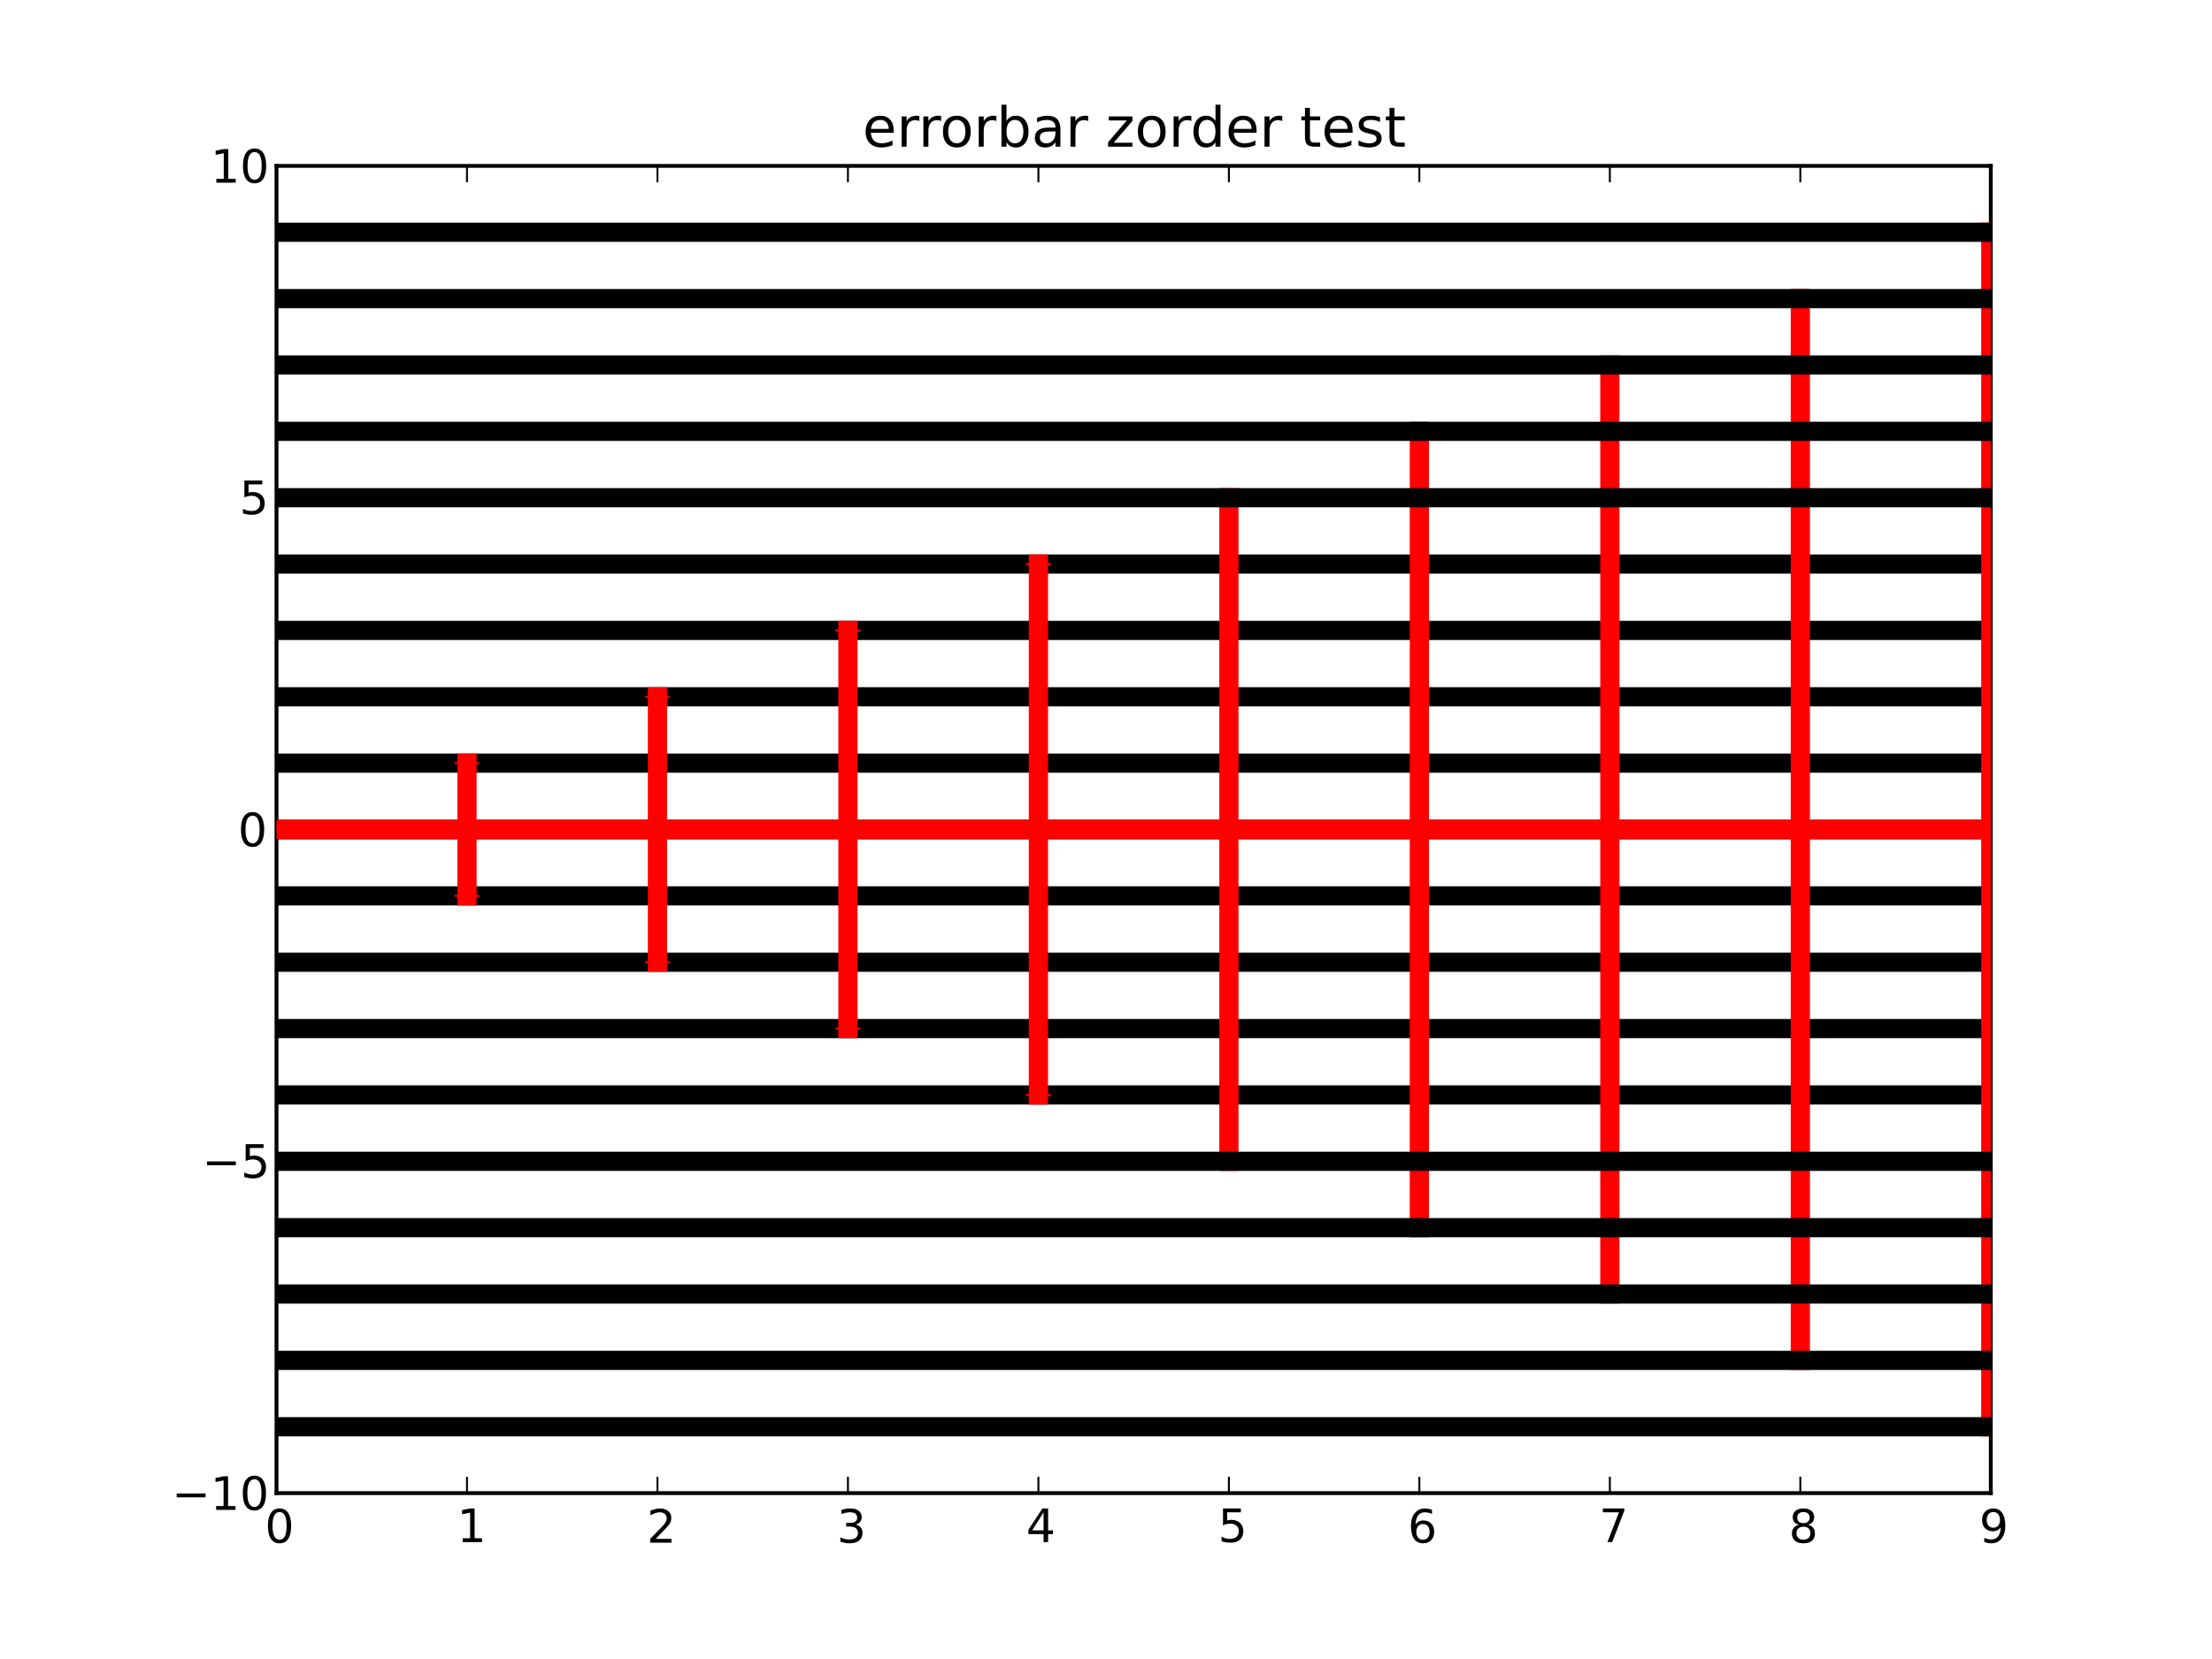 <svg xmlns="http://www.w3.org/2000/svg" xmlns:xlink="http://www.w3.org/1999/xlink" width="768" height="576" version="1.1" viewBox="0 0 576 432"><defs><style type="text/css">*{stroke-linecap:square;stroke-linejoin:round}</style></defs><g id="figure_1"><g id="patch_1"><path d="M0 432 L576 432 L576 0 L0 0 z" style="fill:#fff"/></g><g id="axes_1"><g id="patch_2"><path d="M72 388.8 L518.4 388.8 L518.4 43.2 L72 43.2 z" style="fill:#fff"/></g><g id="line2d_1"><path d="M72 216 L518.4 216" clip-path="url(#p7ff5b81e1d)" style="fill:none;stroke:#000;stroke-width:5"/></g><g id="line2d_2"><path d="M72 216 L518.4 216" clip-path="url(#p7ff5b81e1d)" style="fill:none;stroke:#000;stroke-width:5"/></g><g id="line2d_3"><path d="M72 198.72 L518.4 198.72" clip-path="url(#p7ff5b81e1d)" style="fill:none;stroke:#000;stroke-width:5"/></g><g id="line2d_4"><path d="M72 233.28 L518.4 233.28" clip-path="url(#p7ff5b81e1d)" style="fill:none;stroke:#000;stroke-width:5"/></g><g id="line2d_5"><path d="M72 181.44 L518.4 181.44" clip-path="url(#p7ff5b81e1d)" style="fill:none;stroke:#000;stroke-width:5"/></g><g id="line2d_6"><path d="M72 250.56 L518.4 250.56" clip-path="url(#p7ff5b81e1d)" style="fill:none;stroke:#000;stroke-width:5"/></g><g id="matplotlib.axis_1"><g id="xtick_1"><g id="line2d_7"><defs><path id="mcb557df647" d="M0 0 L0 -4" style="stroke:#000;stroke-linecap:butt;stroke-width:.5"/></defs><g><use style="stroke:#000;stroke-linecap:butt;stroke-width:.5" x="72" y="388.8" xlink:href="#mcb557df647"/></g></g><g id="line2d_8"><defs><path id="mdad270ee8e" d="M0 0 L0 4" style="stroke:#000;stroke-linecap:butt;stroke-width:.5"/></defs><g><use style="stroke:#000;stroke-linecap:butt;stroke-width:.5" x="72" y="43.2" xlink:href="#mdad270ee8e"/></g></g><g id="text_1"><defs><path id="BitstreamVeraSans-Roman-30" d="M31.781 66.406 Q24.172 66.406 20.328 58.906 Q16.5 51.422 16.5 36.375 Q16.5 21.391 20.328 13.891 Q24.172 6.391 31.781 6.391 Q39.453 6.391 43.281 13.891 Q47.125 21.391 47.125 36.375 Q47.125 51.422 43.281 58.906 Q39.453 66.406 31.781 66.406 M31.781 74.219 Q44.047 74.219 50.516 64.516 Q56.984 54.828 56.984 36.375 Q56.984 17.969 50.516 8.266 Q44.047 -1.422 31.781 -1.422 Q19.531 -1.422 13.062 8.266 Q6.594 17.969 6.594 36.375 Q6.594 54.828 13.062 64.516 Q19.531 74.219 31.781 74.219"/></defs><g transform="translate(68.977 401.706)scale(0.12 -0.12)"><use xlink:href="#BitstreamVeraSans-Roman-30"/></g></g></g><g id="xtick_2"><g id="line2d_9"><g><use style="stroke:#000;stroke-linecap:butt;stroke-width:.5" x="121.6" y="388.8" xlink:href="#mcb557df647"/></g></g><g id="line2d_10"><g><use style="stroke:#000;stroke-linecap:butt;stroke-width:.5" x="121.6" y="43.2" xlink:href="#mdad270ee8e"/></g></g><g id="text_2"><defs><path id="BitstreamVeraSans-Roman-31" d="M12.406 8.297 L28.516 8.297 L28.516 63.922 L10.984 60.406 L10.984 69.391 L28.422 72.906 L38.281 72.906 L38.281 8.297 L54.391 8.297 L54.391 0 L12.406 0 z"/></defs><g transform="translate(118.996 401.549)scale(0.12 -0.12)"><use xlink:href="#BitstreamVeraSans-Roman-31"/></g></g></g><g id="xtick_3"><g id="line2d_11"><g><use style="stroke:#000;stroke-linecap:butt;stroke-width:.5" x="171.2" y="388.8" xlink:href="#mcb557df647"/></g></g><g id="line2d_12"><g><use style="stroke:#000;stroke-linecap:butt;stroke-width:.5" x="171.2" y="43.2" xlink:href="#mdad270ee8e"/></g></g><g id="text_3"><defs><path id="BitstreamVeraSans-Roman-32" d="M19.188 8.297 L53.609 8.297 L53.609 0 L7.328 0 L7.328 8.297 Q12.938 14.109 22.625 23.891 Q32.328 33.688 34.812 36.531 Q39.547 41.844 41.422 45.531 Q43.312 49.219 43.312 52.781 Q43.312 58.594 39.234 62.25 Q35.156 65.922 28.609 65.922 Q23.969 65.922 18.812 64.312 Q13.672 62.703 7.812 59.422 L7.812 69.391 Q13.766 71.781 18.938 73 Q24.125 74.219 28.422 74.219 Q39.75 74.219 46.484 68.547 Q53.219 62.891 53.219 53.422 Q53.219 48.922 51.531 44.891 Q49.859 40.875 45.406 35.406 Q44.188 33.984 37.641 27.219 Q31.109 20.453 19.188 8.297"/></defs><g transform="translate(168.423 401.706)scale(0.12 -0.12)"><use xlink:href="#BitstreamVeraSans-Roman-32"/></g></g></g><g id="xtick_4"><g id="line2d_13"><g><use style="stroke:#000;stroke-linecap:butt;stroke-width:.5" x="220.8" y="388.8" xlink:href="#mcb557df647"/></g></g><g id="line2d_14"><g><use style="stroke:#000;stroke-linecap:butt;stroke-width:.5" x="220.8" y="43.2" xlink:href="#mdad270ee8e"/></g></g><g id="text_4"><defs><path id="BitstreamVeraSans-Roman-33" d="M40.578 39.312 Q47.656 37.797 51.625 33 Q55.609 28.219 55.609 21.188 Q55.609 10.406 48.188 4.484 Q40.766 -1.422 27.094 -1.422 Q22.516 -1.422 17.656 -0.516 Q12.797 0.391 7.625 2.203 L7.625 11.719 Q11.719 9.328 16.594 8.109 Q21.484 6.891 26.812 6.891 Q36.078 6.891 40.938 10.547 Q45.797 14.203 45.797 21.188 Q45.797 27.641 41.281 31.266 Q36.766 34.906 28.719 34.906 L20.219 34.906 L20.219 43.016 L29.109 43.016 Q36.375 43.016 40.234 45.922 Q44.094 48.828 44.094 54.297 Q44.094 59.906 40.109 62.906 Q36.141 65.922 28.719 65.922 Q24.656 65.922 20.016 65.031 Q15.375 64.156 9.812 62.312 L9.812 71.094 Q15.438 72.656 20.344 73.438 Q25.25 74.219 29.594 74.219 Q40.828 74.219 47.359 69.109 Q53.906 64.016 53.906 55.328 Q53.906 49.266 50.438 45.094 Q46.969 40.922 40.578 39.312"/></defs><g transform="translate(217.921 401.706)scale(0.12 -0.12)"><use xlink:href="#BitstreamVeraSans-Roman-33"/></g></g></g><g id="xtick_5"><g id="line2d_15"><g><use style="stroke:#000;stroke-linecap:butt;stroke-width:.5" x="270.4" y="388.8" xlink:href="#mcb557df647"/></g></g><g id="line2d_16"><g><use style="stroke:#000;stroke-linecap:butt;stroke-width:.5" x="270.4" y="43.2" xlink:href="#mdad270ee8e"/></g></g><g id="text_5"><defs><path id="BitstreamVeraSans-Roman-34" d="M37.797 64.312 L12.891 25.391 L37.797 25.391 zM35.203 72.906 L47.609 72.906 L47.609 25.391 L58.016 25.391 L58.016 17.188 L47.609 17.188 L47.609 0 L37.797 0 L37.797 17.188 L4.891 17.188 L4.891 26.703 z"/></defs><g transform="translate(267.212 401.549)scale(0.12 -0.12)"><use xlink:href="#BitstreamVeraSans-Roman-34"/></g></g></g><g id="xtick_6"><g id="line2d_17"><g><use style="stroke:#000;stroke-linecap:butt;stroke-width:.5" x="320" y="388.8" xlink:href="#mcb557df647"/></g></g><g id="line2d_18"><g><use style="stroke:#000;stroke-linecap:butt;stroke-width:.5" x="320" y="43.2" xlink:href="#mdad270ee8e"/></g></g><g id="text_6"><defs><path id="BitstreamVeraSans-Roman-35" d="M10.797 72.906 L49.516 72.906 L49.516 64.594 L19.828 64.594 L19.828 46.734 Q21.969 47.469 24.109 47.828 Q26.266 48.188 28.422 48.188 Q40.625 48.188 47.75 41.5 Q54.891 34.812 54.891 23.391 Q54.891 11.625 47.562 5.094 Q40.234 -1.422 26.906 -1.422 Q22.312 -1.422 17.547 -0.641 Q12.797 0.141 7.719 1.703 L7.719 11.625 Q12.109 9.234 16.797 8.062 Q21.484 6.891 26.703 6.891 Q35.156 6.891 40.078 11.328 Q45.016 15.766 45.016 23.391 Q45.016 31 40.078 35.438 Q35.156 39.891 26.703 39.891 Q22.75 39.891 18.812 39.016 Q14.891 38.141 10.797 36.281 z"/></defs><g transform="translate(317.17 401.549)scale(0.12 -0.12)"><use xlink:href="#BitstreamVeraSans-Roman-35"/></g></g></g><g id="xtick_7"><g id="line2d_19"><g><use style="stroke:#000;stroke-linecap:butt;stroke-width:.5" x="369.6" y="388.8" xlink:href="#mcb557df647"/></g></g><g id="line2d_20"><g><use style="stroke:#000;stroke-linecap:butt;stroke-width:.5" x="369.6" y="43.2" xlink:href="#mdad270ee8e"/></g></g><g id="text_7"><defs><path id="BitstreamVeraSans-Roman-36" d="M33.016 40.375 Q26.375 40.375 22.484 35.828 Q18.609 31.297 18.609 23.391 Q18.609 15.531 22.484 10.953 Q26.375 6.391 33.016 6.391 Q39.656 6.391 43.531 10.953 Q47.406 15.531 47.406 23.391 Q47.406 31.297 43.531 35.828 Q39.656 40.375 33.016 40.375 M52.594 71.297 L52.594 62.312 Q48.875 64.062 45.094 64.984 Q41.312 65.922 37.594 65.922 Q27.828 65.922 22.672 59.328 Q17.531 52.734 16.797 39.406 Q19.672 43.656 24.016 45.922 Q28.375 48.188 33.594 48.188 Q44.578 48.188 50.953 41.516 Q57.328 34.859 57.328 23.391 Q57.328 12.156 50.688 5.359 Q44.047 -1.422 33.016 -1.422 Q20.359 -1.422 13.672 8.266 Q6.984 17.969 6.984 36.375 Q6.984 53.656 15.188 63.938 Q23.391 74.219 37.203 74.219 Q40.922 74.219 44.703 73.484 Q48.484 72.75 52.594 71.297"/></defs><g transform="translate(366.579 401.706)scale(0.12 -0.12)"><use xlink:href="#BitstreamVeraSans-Roman-36"/></g></g></g><g id="xtick_8"><g id="line2d_21"><g><use style="stroke:#000;stroke-linecap:butt;stroke-width:.5" x="419.2" y="388.8" xlink:href="#mcb557df647"/></g></g><g id="line2d_22"><g><use style="stroke:#000;stroke-linecap:butt;stroke-width:.5" x="419.2" y="43.2" xlink:href="#mdad270ee8e"/></g></g><g id="text_8"><defs><path id="BitstreamVeraSans-Roman-37" d="M8.203 72.906 L55.078 72.906 L55.078 68.703 L28.609 0 L18.312 0 L43.219 64.594 L8.203 64.594 z"/></defs><g transform="translate(416.387 401.549)scale(0.12 -0.12)"><use xlink:href="#BitstreamVeraSans-Roman-37"/></g></g></g><g id="xtick_9"><g id="line2d_23"><g><use style="stroke:#000;stroke-linecap:butt;stroke-width:.5" x="468.8" y="388.8" xlink:href="#mcb557df647"/></g></g><g id="line2d_24"><g><use style="stroke:#000;stroke-linecap:butt;stroke-width:.5" x="468.8" y="43.2" xlink:href="#mdad270ee8e"/></g></g><g id="text_9"><defs><path id="BitstreamVeraSans-Roman-38" d="M31.781 34.625 Q24.75 34.625 20.719 30.859 Q16.703 27.094 16.703 20.516 Q16.703 13.922 20.719 10.156 Q24.75 6.391 31.781 6.391 Q38.812 6.391 42.859 10.172 Q46.922 13.969 46.922 20.516 Q46.922 27.094 42.891 30.859 Q38.875 34.625 31.781 34.625 M21.922 38.812 Q15.578 40.375 12.031 44.719 Q8.5 49.078 8.5 55.328 Q8.5 64.062 14.719 69.141 Q20.953 74.219 31.781 74.219 Q42.672 74.219 48.875 69.141 Q55.078 64.062 55.078 55.328 Q55.078 49.078 51.531 44.719 Q48 40.375 41.703 38.812 Q48.828 37.156 52.797 32.312 Q56.781 27.484 56.781 20.516 Q56.781 9.906 50.312 4.234 Q43.844 -1.422 31.781 -1.422 Q19.734 -1.422 13.25 4.234 Q6.781 9.906 6.781 20.516 Q6.781 27.484 10.781 32.312 Q14.797 37.156 21.922 38.812 M18.312 54.391 Q18.312 48.734 21.844 45.562 Q25.391 42.391 31.781 42.391 Q38.141 42.391 41.719 45.562 Q45.312 48.734 45.312 54.391 Q45.312 60.062 41.719 63.234 Q38.141 66.406 31.781 66.406 Q25.391 66.406 21.844 63.234 Q18.312 60.062 18.312 54.391"/></defs><g transform="translate(465.8 401.706)scale(0.12 -0.12)"><use xlink:href="#BitstreamVeraSans-Roman-38"/></g></g></g><g id="xtick_10"><g id="line2d_25"><g><use style="stroke:#000;stroke-linecap:butt;stroke-width:.5" x="518.4" y="388.8" xlink:href="#mcb557df647"/></g></g><g id="line2d_26"><g><use style="stroke:#000;stroke-linecap:butt;stroke-width:.5" x="518.4" y="43.2" xlink:href="#mdad270ee8e"/></g></g><g id="text_10"><defs><path id="BitstreamVeraSans-Roman-39" d="M10.984 1.516 L10.984 10.5 Q14.703 8.734 18.5 7.812 Q22.312 6.891 25.984 6.891 Q35.75 6.891 40.891 13.453 Q46.047 20.016 46.781 33.406 Q43.953 29.203 39.594 26.953 Q35.25 24.703 29.984 24.703 Q19.047 24.703 12.672 31.312 Q6.297 37.938 6.297 49.422 Q6.297 60.641 12.938 67.422 Q19.578 74.219 30.609 74.219 Q43.266 74.219 49.922 64.516 Q56.594 54.828 56.594 36.375 Q56.594 19.141 48.406 8.859 Q40.234 -1.422 26.422 -1.422 Q22.703 -1.422 18.891 -0.688 Q15.094 0.047 10.984 1.516 M30.609 32.422 Q37.25 32.422 41.125 36.953 Q45.016 41.5 45.016 49.422 Q45.016 57.281 41.125 61.844 Q37.25 66.406 30.609 66.406 Q23.969 66.406 20.094 61.844 Q16.219 57.281 16.219 49.422 Q16.219 41.5 20.094 36.953 Q23.969 32.422 30.609 32.422"/></defs><g transform="translate(515.382 401.706)scale(0.12 -0.12)"><use xlink:href="#BitstreamVeraSans-Roman-39"/></g></g></g></g><g id="matplotlib.axis_2"><g id="ytick_1"><g id="line2d_27"><defs><path id="mc8fcea1516" d="M0 0 L4 0" style="stroke:#000;stroke-linecap:butt;stroke-width:.5"/></defs><g><use style="stroke:#000;stroke-linecap:butt;stroke-width:.5" x="72" y="388.8" xlink:href="#mc8fcea1516"/></g></g><g id="line2d_28"><defs><path id="m0d5b0a6425" d="M0 0 L-4 0" style="stroke:#000;stroke-linecap:butt;stroke-width:.5"/></defs><g><use style="stroke:#000;stroke-linecap:butt;stroke-width:.5" x="518.4" y="388.8" xlink:href="#m0d5b0a6425"/></g></g><g id="text_11"><defs><path id="BitstreamVeraSans-Roman-2212" d="M10.594 35.5 L73.188 35.5 L73.188 27.203 L10.594 27.203 z"/></defs><g transform="translate(44.742 393.168)scale(0.12 -0.12)"><use xlink:href="#BitstreamVeraSans-Roman-2212"/><use x="83.789" xlink:href="#BitstreamVeraSans-Roman-31"/><use x="147.412" xlink:href="#BitstreamVeraSans-Roman-30"/></g></g></g><g id="ytick_2"><g id="line2d_29"><g><use style="stroke:#000;stroke-linecap:butt;stroke-width:.5" x="72" y="302.4" xlink:href="#mc8fcea1516"/></g></g><g id="line2d_30"><g><use style="stroke:#000;stroke-linecap:butt;stroke-width:.5" x="518.4" y="302.4" xlink:href="#m0d5b0a6425"/></g></g><g id="text_12"><g transform="translate(52.629 306.689)scale(0.12 -0.12)"><use xlink:href="#BitstreamVeraSans-Roman-2212"/><use x="83.789" xlink:href="#BitstreamVeraSans-Roman-35"/></g></g></g><g id="ytick_3"><g id="line2d_31"><g><use style="stroke:#000;stroke-linecap:butt;stroke-width:.5" x="72" y="216" xlink:href="#mc8fcea1516"/></g></g><g id="line2d_32"><g><use style="stroke:#000;stroke-linecap:butt;stroke-width:.5" x="518.4" y="216" xlink:href="#m0d5b0a6425"/></g></g><g id="text_13"><g transform="translate(61.953 220.368)scale(0.12 -0.12)"><use xlink:href="#BitstreamVeraSans-Roman-30"/></g></g></g><g id="ytick_4"><g id="line2d_33"><g><use style="stroke:#000;stroke-linecap:butt;stroke-width:.5" x="72" y="129.6" xlink:href="#mc8fcea1516"/></g></g><g id="line2d_34"><g><use style="stroke:#000;stroke-linecap:butt;stroke-width:.5" x="518.4" y="129.6" xlink:href="#m0d5b0a6425"/></g></g><g id="text_14"><g transform="translate(62.339 133.889)scale(0.12 -0.12)"><use xlink:href="#BitstreamVeraSans-Roman-35"/></g></g></g><g id="ytick_5"><g id="line2d_35"><g><use style="stroke:#000;stroke-linecap:butt;stroke-width:.5" x="72" y="43.2" xlink:href="#mc8fcea1516"/></g></g><g id="line2d_36"><g><use style="stroke:#000;stroke-linecap:butt;stroke-width:.5" x="518.4" y="43.2" xlink:href="#m0d5b0a6425"/></g></g><g id="text_15"><g transform="translate(54.845 47.568)scale(0.12 -0.12)"><use xlink:href="#BitstreamVeraSans-Roman-31"/><use x="63.623" xlink:href="#BitstreamVeraSans-Roman-30"/></g></g></g></g><g id="patch_3"><path d="M72 43.2 L518.4 43.2" style="fill:none;stroke:#000"/></g><g id="patch_4"><path d="M518.4 388.8 L518.4 43.2" style="fill:none;stroke:#000"/></g><g id="patch_5"><path d="M72 388.8 L518.4 388.8" style="fill:none;stroke:#000"/></g><g id="patch_6"><path d="M72 388.8 L72 43.2" style="fill:none;stroke:#000"/></g><g id="line2d_37"><path d="M72 164.16 L518.4 164.16" clip-path="url(#p7ff5b81e1d)" style="fill:none;stroke:#000;stroke-width:5"/></g><g id="line2d_38"><path d="M72 267.84 L518.4 267.84" clip-path="url(#p7ff5b81e1d)" style="fill:none;stroke:#000;stroke-width:5"/></g><g id="text_16"><defs><path id="BitstreamVeraSans-Roman-20"/><path id="BitstreamVeraSans-Roman-72" d="M41.109 46.297 Q39.594 47.172 37.812 47.578 Q36.031 48 33.891 48 Q26.266 48 22.188 43.047 Q18.109 38.094 18.109 28.812 L18.109 0 L9.078 0 L9.078 54.688 L18.109 54.688 L18.109 46.188 Q20.953 51.172 25.484 53.578 Q30.031 56 36.531 56 Q37.453 56 38.578 55.875 Q39.703 55.766 41.062 55.516 z"/><path id="BitstreamVeraSans-Roman-6f" d="M30.609 48.391 Q23.391 48.391 19.188 42.75 Q14.984 37.109 14.984 27.297 Q14.984 17.484 19.156 11.844 Q23.344 6.203 30.609 6.203 Q37.797 6.203 41.984 11.859 Q46.188 17.531 46.188 27.297 Q46.188 37.016 41.984 42.703 Q37.797 48.391 30.609 48.391 M30.609 56 Q42.328 56 49.016 48.375 Q55.719 40.766 55.719 27.297 Q55.719 13.875 49.016 6.219 Q42.328 -1.422 30.609 -1.422 Q18.844 -1.422 12.172 6.219 Q5.516 13.875 5.516 27.297 Q5.516 40.766 12.172 48.375 Q18.844 56 30.609 56"/><path id="BitstreamVeraSans-Roman-7a" d="M5.516 54.688 L48.188 54.688 L48.188 46.484 L14.406 7.172 L48.188 7.172 L48.188 0 L4.297 0 L4.297 8.203 L38.094 47.516 L5.516 47.516 z"/><path id="BitstreamVeraSans-Roman-65" d="M56.203 29.594 L56.203 25.203 L14.891 25.203 Q15.484 15.922 20.484 11.062 Q25.484 6.203 34.422 6.203 Q39.594 6.203 44.453 7.469 Q49.312 8.734 54.109 11.281 L54.109 2.781 Q49.266 0.734 44.188 -0.344 Q39.109 -1.422 33.891 -1.422 Q20.797 -1.422 13.156 6.188 Q5.516 13.812 5.516 26.812 Q5.516 40.234 12.766 48.109 Q20.016 56 32.328 56 Q43.359 56 49.781 48.891 Q56.203 41.797 56.203 29.594 M47.219 32.234 Q47.125 39.594 43.094 43.984 Q39.062 48.391 32.422 48.391 Q24.906 48.391 20.391 44.141 Q15.875 39.891 15.188 32.172 z"/><path id="BitstreamVeraSans-Roman-64" d="M45.406 46.391 L45.406 75.984 L54.391 75.984 L54.391 0 L45.406 0 L45.406 8.203 Q42.578 3.328 38.25 0.953 Q33.938 -1.422 27.875 -1.422 Q17.969 -1.422 11.734 6.484 Q5.516 14.406 5.516 27.297 Q5.516 40.188 11.734 48.094 Q17.969 56 27.875 56 Q33.938 56 38.25 53.625 Q42.578 51.266 45.406 46.391 M14.797 27.297 Q14.797 17.391 18.875 11.75 Q22.953 6.109 30.078 6.109 Q37.203 6.109 41.297 11.75 Q45.406 17.391 45.406 27.297 Q45.406 37.203 41.297 42.844 Q37.203 48.484 30.078 48.484 Q22.953 48.484 18.875 42.844 Q14.797 37.203 14.797 27.297"/><path id="BitstreamVeraSans-Roman-74" d="M18.312 70.219 L18.312 54.688 L36.812 54.688 L36.812 47.703 L18.312 47.703 L18.312 18.016 Q18.312 11.328 20.141 9.422 Q21.969 7.516 27.594 7.516 L36.812 7.516 L36.812 0 L27.594 0 Q17.188 0 13.234 3.875 Q9.281 7.766 9.281 18.016 L9.281 47.703 L2.688 47.703 L2.688 54.688 L9.281 54.688 L9.281 70.219 z"/><path id="BitstreamVeraSans-Roman-61" d="M34.281 27.484 Q23.391 27.484 19.188 25 Q14.984 22.516 14.984 16.5 Q14.984 11.719 18.141 8.906 Q21.297 6.109 26.703 6.109 Q34.188 6.109 38.703 11.406 Q43.219 16.703 43.219 25.484 L43.219 27.484 zM52.203 31.203 L52.203 0 L43.219 0 L43.219 8.297 Q40.141 3.328 35.547 0.953 Q30.953 -1.422 24.312 -1.422 Q15.922 -1.422 10.953 3.297 Q6 8.016 6 15.922 Q6 25.141 12.172 29.828 Q18.359 34.516 30.609 34.516 L43.219 34.516 L43.219 35.406 Q43.219 41.609 39.141 45 Q35.062 48.391 27.688 48.391 Q23 48.391 18.547 47.266 Q14.109 46.141 10.016 43.891 L10.016 52.203 Q14.938 54.109 19.578 55.047 Q24.219 56 28.609 56 Q40.484 56 46.344 49.844 Q52.203 43.703 52.203 31.203"/><path id="BitstreamVeraSans-Roman-73" d="M44.281 53.078 L44.281 44.578 Q40.484 46.531 36.375 47.5 Q32.281 48.484 27.875 48.484 Q21.188 48.484 17.844 46.438 Q14.5 44.391 14.5 40.281 Q14.5 37.156 16.891 35.375 Q19.281 33.594 26.516 31.984 L29.594 31.297 Q39.156 29.25 43.188 25.516 Q47.219 21.781 47.219 15.094 Q47.219 7.469 41.188 3.016 Q35.156 -1.422 24.609 -1.422 Q20.219 -1.422 15.453 -0.562 Q10.688 0.297 5.422 2 L5.422 11.281 Q10.406 8.688 15.234 7.391 Q20.062 6.109 24.812 6.109 Q31.156 6.109 34.562 8.281 Q37.984 10.453 37.984 14.406 Q37.984 18.062 35.516 20.016 Q33.062 21.969 24.703 23.781 L21.578 24.516 Q13.234 26.266 9.516 29.906 Q5.812 33.547 5.812 39.891 Q5.812 47.609 11.281 51.797 Q16.75 56 26.812 56 Q31.781 56 36.172 55.266 Q40.578 54.547 44.281 53.078"/><path id="BitstreamVeraSans-Roman-62" d="M48.688 27.297 Q48.688 37.203 44.609 42.844 Q40.531 48.484 33.406 48.484 Q26.266 48.484 22.188 42.844 Q18.109 37.203 18.109 27.297 Q18.109 17.391 22.188 11.75 Q26.266 6.109 33.406 6.109 Q40.531 6.109 44.609 11.75 Q48.688 17.391 48.688 27.297 M18.109 46.391 Q20.953 51.266 25.266 53.625 Q29.594 56 35.594 56 Q45.562 56 51.781 48.094 Q58.016 40.188 58.016 27.297 Q58.016 14.406 51.781 6.484 Q45.562 -1.422 35.594 -1.422 Q29.594 -1.422 25.266 0.953 Q20.953 3.328 18.109 8.203 L18.109 0 L9.078 0 L9.078 75.984 L18.109 75.984 z"/></defs><g transform="translate(224.62 38.2)scale(0.144 -0.144)"><use xlink:href="#BitstreamVeraSans-Roman-65"/><use x="61.523" xlink:href="#BitstreamVeraSans-Roman-72"/><use x="100.887" xlink:href="#BitstreamVeraSans-Roman-72"/><use x="139.75" xlink:href="#BitstreamVeraSans-Roman-6f"/><use x="200.932" xlink:href="#BitstreamVeraSans-Roman-72"/><use x="242.045" xlink:href="#BitstreamVeraSans-Roman-62"/><use x="305.521" xlink:href="#BitstreamVeraSans-Roman-61"/><use x="366.801" xlink:href="#BitstreamVeraSans-Roman-72"/><use x="407.914" xlink:href="#BitstreamVeraSans-Roman-20"/><use x="439.701" xlink:href="#BitstreamVeraSans-Roman-7a"/><use x="492.191" xlink:href="#BitstreamVeraSans-Roman-6f"/><use x="553.373" xlink:href="#BitstreamVeraSans-Roman-72"/><use x="592.736" xlink:href="#BitstreamVeraSans-Roman-64"/><use x="656.213" xlink:href="#BitstreamVeraSans-Roman-65"/><use x="717.736" xlink:href="#BitstreamVeraSans-Roman-72"/><use x="758.85" xlink:href="#BitstreamVeraSans-Roman-20"/><use x="790.637" xlink:href="#BitstreamVeraSans-Roman-74"/><use x="829.846" xlink:href="#BitstreamVeraSans-Roman-65"/><use x="891.369" xlink:href="#BitstreamVeraSans-Roman-73"/><use x="943.469" xlink:href="#BitstreamVeraSans-Roman-74"/></g></g><g id="line2d_39"><path d="M72 146.88 L518.4 146.88" clip-path="url(#p7ff5b81e1d)" style="fill:none;stroke:#000;stroke-width:5"/></g><g id="line2d_40"><path d="M72 285.12 L518.4 285.12" clip-path="url(#p7ff5b81e1d)" style="fill:none;stroke:#000;stroke-width:5"/></g><g id="LineCollection_1"><defs><path id="C0_0_b0ea07045f" d="M72 -216 L72 -216"/><path id="C0_1_229bd9ff57" d="M121.6 -198.72 L121.6 -233.28"/><path id="C0_2_6be61dae67" d="M171.2 -181.44 L171.2 -250.56"/><path id="C0_3_973696d982" d="M220.8 -164.16 L220.8 -267.84"/><path id="C0_4_2088fc1d6e" d="M270.4 -146.88 L270.4 -285.12"/><path id="C0_5_186a22b3ef" d="M320 -129.6 L320 -302.4"/><path id="C0_6_402aae72ef" d="M369.6 -112.32 L369.6 -319.68"/><path id="C0_7_7aee529f1f" d="M419.2 -95.04 L419.2 -336.96"/><path id="C0_8_df9df01801" d="M468.8 -77.76 L468.8 -354.24"/><path id="C0_9_c0835a3e90" d="M518.4 -60.48 L518.4 -371.52"/></defs><g clip-path="url(#p7ff5b81e1d)"><use style="fill:none;stroke:red;stroke-linecap:butt;stroke-width:5" x="0" y="432" xlink:href="#C0_0_b0ea07045f"/></g><g clip-path="url(#p7ff5b81e1d)"><use style="fill:none;stroke:red;stroke-linecap:butt;stroke-width:5" x="0" y="432" xlink:href="#C0_1_229bd9ff57"/></g><g clip-path="url(#p7ff5b81e1d)"><use style="fill:none;stroke:red;stroke-linecap:butt;stroke-width:5" x="0" y="432" xlink:href="#C0_2_6be61dae67"/></g><g clip-path="url(#p7ff5b81e1d)"><use style="fill:none;stroke:red;stroke-linecap:butt;stroke-width:5" x="0" y="432" xlink:href="#C0_3_973696d982"/></g><g clip-path="url(#p7ff5b81e1d)"><use style="fill:none;stroke:red;stroke-linecap:butt;stroke-width:5" x="0" y="432" xlink:href="#C0_4_2088fc1d6e"/></g><g clip-path="url(#p7ff5b81e1d)"><use style="fill:none;stroke:red;stroke-linecap:butt;stroke-width:5" x="0" y="432" xlink:href="#C0_5_186a22b3ef"/></g><g clip-path="url(#p7ff5b81e1d)"><use style="fill:none;stroke:red;stroke-linecap:butt;stroke-width:5" x="0" y="432" xlink:href="#C0_6_402aae72ef"/></g><g clip-path="url(#p7ff5b81e1d)"><use style="fill:none;stroke:red;stroke-linecap:butt;stroke-width:5" x="0" y="432" xlink:href="#C0_7_7aee529f1f"/></g><g clip-path="url(#p7ff5b81e1d)"><use style="fill:none;stroke:red;stroke-linecap:butt;stroke-width:5" x="0" y="432" xlink:href="#C0_8_df9df01801"/></g><g clip-path="url(#p7ff5b81e1d)"><use style="fill:none;stroke:red;stroke-linecap:butt;stroke-width:5" x="0" y="432" xlink:href="#C0_9_c0835a3e90"/></g></g><g id="line2d_41"><defs><path id="m3f1fc968e8" d="M3 1.83697e-16 L-3 -1.83697e-16" style="stroke:red;stroke-linecap:butt;stroke-width:.5"/></defs><g clip-path="url(#p7ff5b81e1d)"><use style="fill:red;stroke:red;stroke-linecap:butt;stroke-width:.5" x="72" y="216" xlink:href="#m3f1fc968e8"/><use style="fill:red;stroke:red;stroke-linecap:butt;stroke-width:.5" x="121.6" y="233.28" xlink:href="#m3f1fc968e8"/><use style="fill:red;stroke:red;stroke-linecap:butt;stroke-width:.5" x="171.2" y="250.56" xlink:href="#m3f1fc968e8"/><use style="fill:red;stroke:red;stroke-linecap:butt;stroke-width:.5" x="220.8" y="267.84" xlink:href="#m3f1fc968e8"/><use style="fill:red;stroke:red;stroke-linecap:butt;stroke-width:.5" x="270.4" y="285.12" xlink:href="#m3f1fc968e8"/><use style="fill:red;stroke:red;stroke-linecap:butt;stroke-width:.5" x="320" y="302.4" xlink:href="#m3f1fc968e8"/><use style="fill:red;stroke:red;stroke-linecap:butt;stroke-width:.5" x="369.6" y="319.68" xlink:href="#m3f1fc968e8"/><use style="fill:red;stroke:red;stroke-linecap:butt;stroke-width:.5" x="419.2" y="336.96" xlink:href="#m3f1fc968e8"/><use style="fill:red;stroke:red;stroke-linecap:butt;stroke-width:.5" x="468.8" y="354.24" xlink:href="#m3f1fc968e8"/><use style="fill:red;stroke:red;stroke-linecap:butt;stroke-width:.5" x="518.4" y="371.52" xlink:href="#m3f1fc968e8"/></g></g><g id="line2d_42"><g clip-path="url(#p7ff5b81e1d)"><use style="fill:red;stroke:red;stroke-linecap:butt;stroke-width:.5" x="72" y="216" xlink:href="#m3f1fc968e8"/><use style="fill:red;stroke:red;stroke-linecap:butt;stroke-width:.5" x="121.6" y="198.72" xlink:href="#m3f1fc968e8"/><use style="fill:red;stroke:red;stroke-linecap:butt;stroke-width:.5" x="171.2" y="181.44" xlink:href="#m3f1fc968e8"/><use style="fill:red;stroke:red;stroke-linecap:butt;stroke-width:.5" x="220.8" y="164.16" xlink:href="#m3f1fc968e8"/><use style="fill:red;stroke:red;stroke-linecap:butt;stroke-width:.5" x="270.4" y="146.88" xlink:href="#m3f1fc968e8"/><use style="fill:red;stroke:red;stroke-linecap:butt;stroke-width:.5" x="320" y="129.6" xlink:href="#m3f1fc968e8"/><use style="fill:red;stroke:red;stroke-linecap:butt;stroke-width:.5" x="369.6" y="112.32" xlink:href="#m3f1fc968e8"/><use style="fill:red;stroke:red;stroke-linecap:butt;stroke-width:.5" x="419.2" y="95.04" xlink:href="#m3f1fc968e8"/><use style="fill:red;stroke:red;stroke-linecap:butt;stroke-width:.5" x="468.8" y="77.76" xlink:href="#m3f1fc968e8"/><use style="fill:red;stroke:red;stroke-linecap:butt;stroke-width:.5" x="518.4" y="60.48" xlink:href="#m3f1fc968e8"/></g></g><g id="line2d_43"><path d="M72 216 L121.6 216 L171.2 216 L220.8 216 L270.4 216 L320 216 L369.6 216 L419.2 216 L468.8 216 L518.4 216" clip-path="url(#p7ff5b81e1d)" style="fill:none;stroke:red;stroke-width:5"/></g><g id="line2d_44"><path d="M72 129.6 L518.4 129.6" clip-path="url(#p7ff5b81e1d)" style="fill:none;stroke:#000;stroke-width:5"/></g><g id="line2d_45"><path d="M72 302.4 L518.4 302.4" clip-path="url(#p7ff5b81e1d)" style="fill:none;stroke:#000;stroke-width:5"/></g><g id="line2d_46"><path d="M72 112.32 L518.4 112.32" clip-path="url(#p7ff5b81e1d)" style="fill:none;stroke:#000;stroke-width:5"/></g><g id="line2d_47"><path d="M72 319.68 L518.4 319.68" clip-path="url(#p7ff5b81e1d)" style="fill:none;stroke:#000;stroke-width:5"/></g><g id="line2d_48"><path d="M72 95.04 L518.4 95.04" clip-path="url(#p7ff5b81e1d)" style="fill:none;stroke:#000;stroke-width:5"/></g><g id="line2d_49"><path d="M72 336.96 L518.4 336.96" clip-path="url(#p7ff5b81e1d)" style="fill:none;stroke:#000;stroke-width:5"/></g><g id="line2d_50"><path d="M72 77.76 L518.4 77.76" clip-path="url(#p7ff5b81e1d)" style="fill:none;stroke:#000;stroke-width:5"/></g><g id="line2d_51"><path d="M72 354.24 L518.4 354.24" clip-path="url(#p7ff5b81e1d)" style="fill:none;stroke:#000;stroke-width:5"/></g><g id="line2d_52"><path d="M72 60.48 L518.4 60.48" clip-path="url(#p7ff5b81e1d)" style="fill:none;stroke:#000;stroke-width:5"/></g><g id="line2d_53"><path d="M72 371.52 L518.4 371.52" clip-path="url(#p7ff5b81e1d)" style="fill:none;stroke:#000;stroke-width:5"/></g></g></g><defs><clipPath id="p7ff5b81e1d"><rect width="446.4" height="345.6" x="72" y="43.2"/></clipPath></defs></svg>